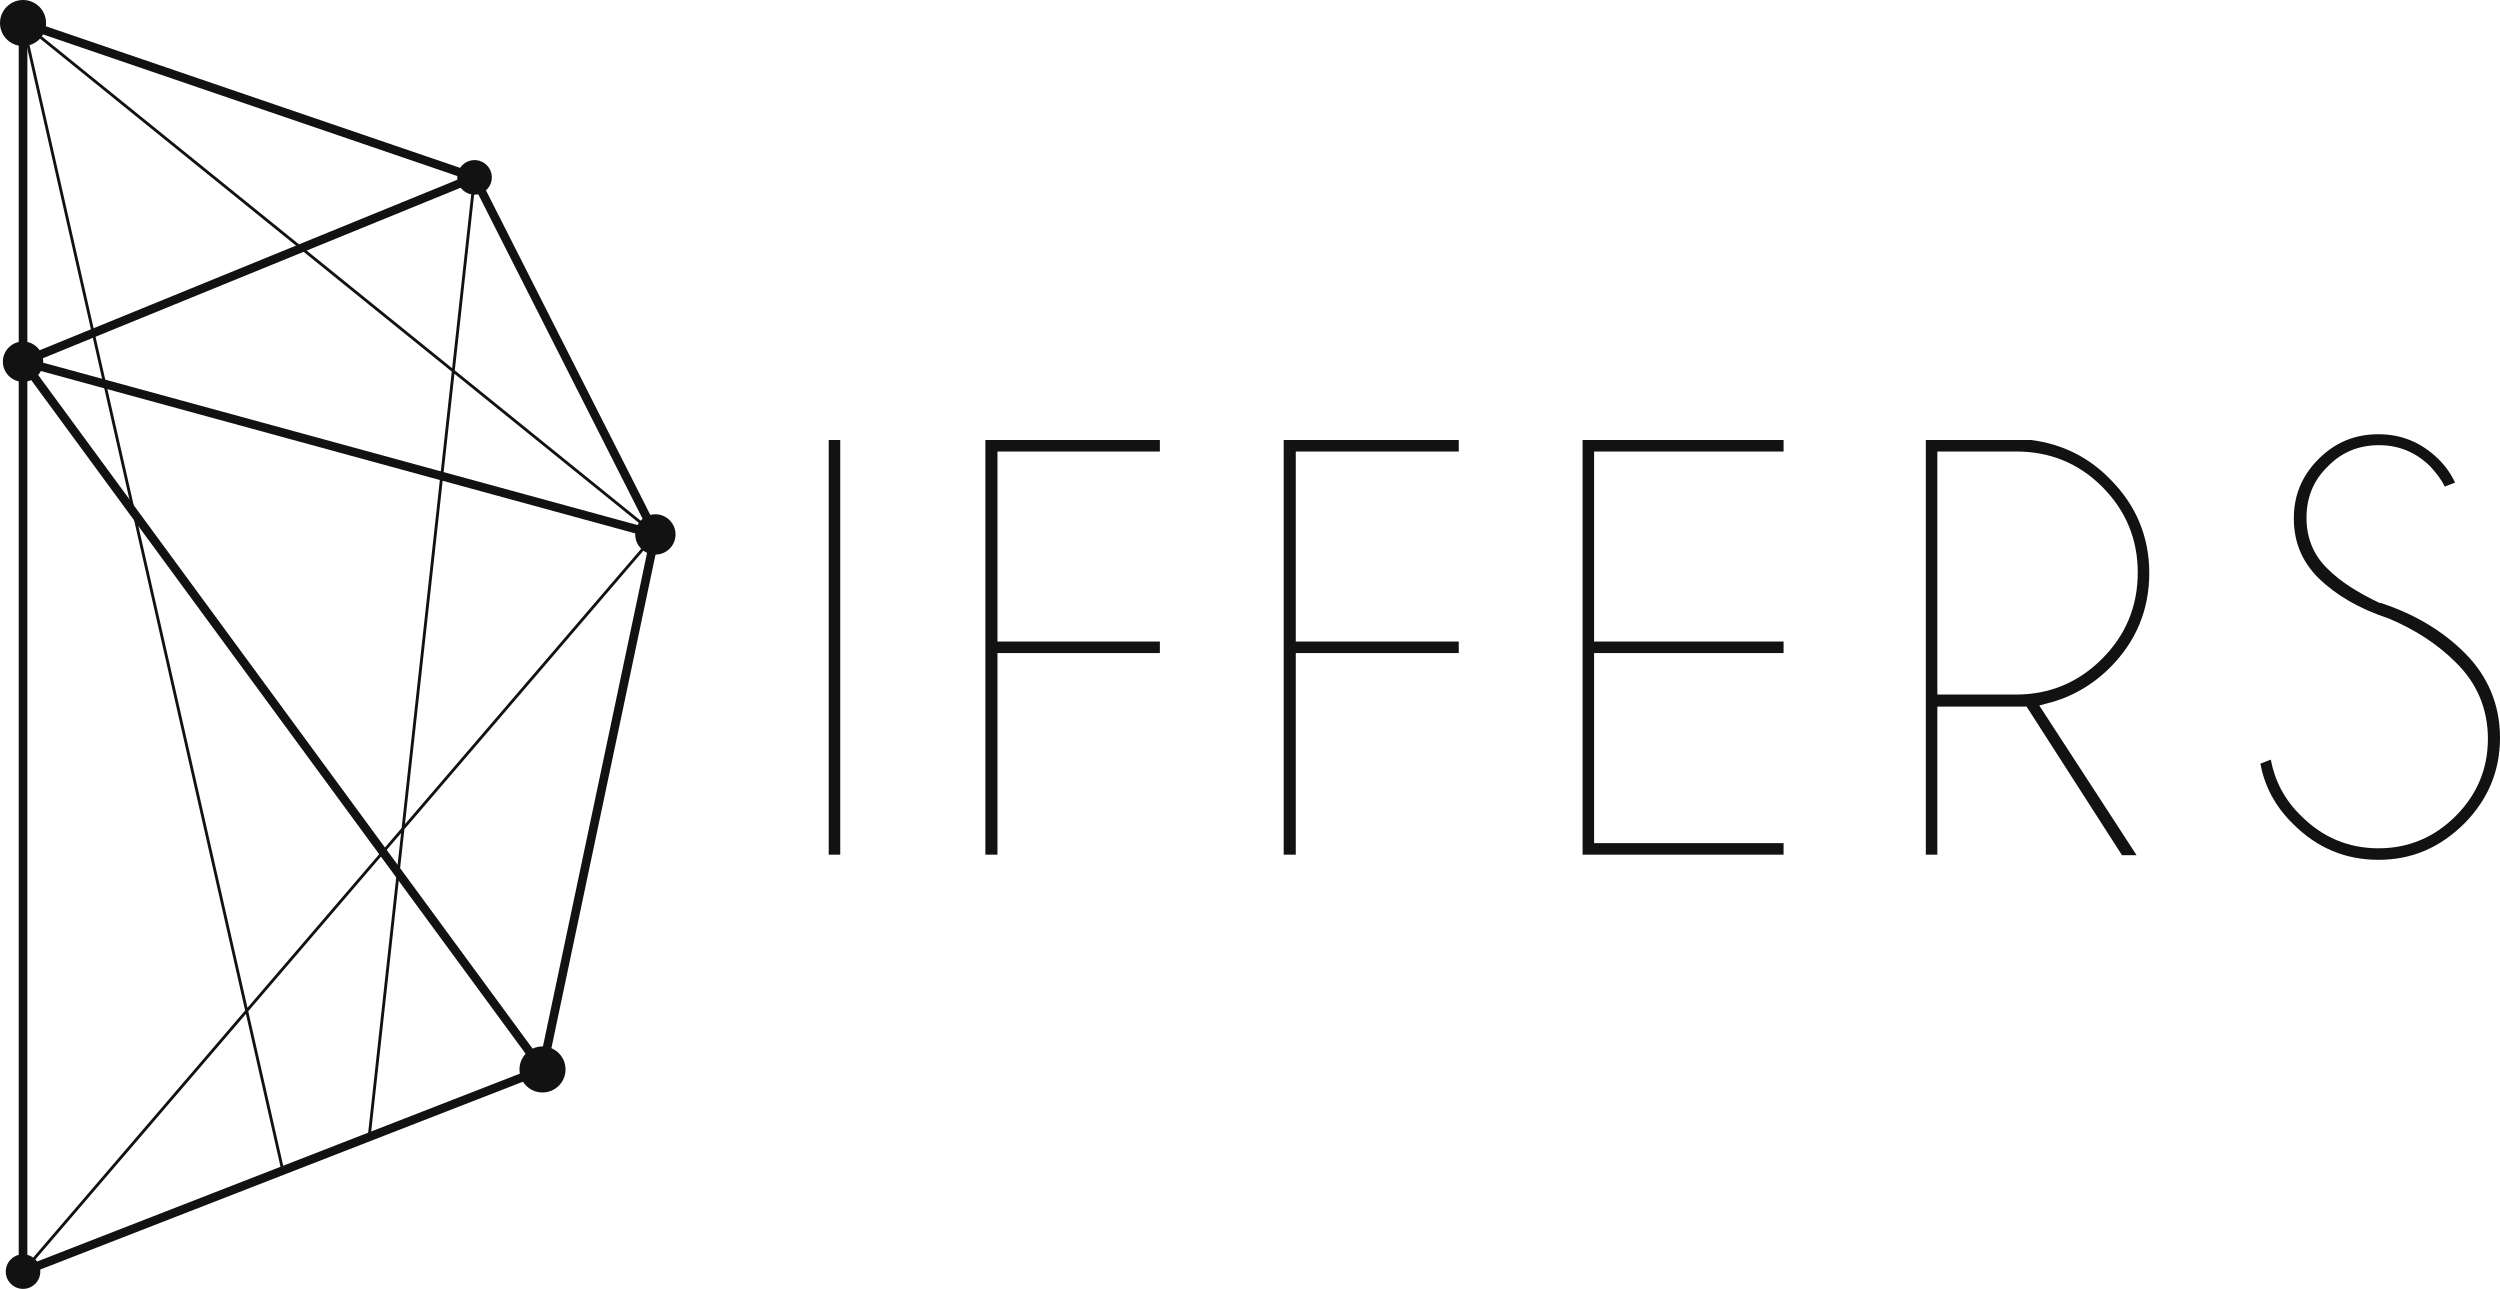 <svg viewBox="0 0 434.1 223.8" xmlns="http://www.w3.org/2000/svg"><g fill="none" stroke="#121212" stroke-width="1.5" stroke-linecap="round" stroke-linejoin="round" stroke-miterlimit="10"><path d="M4 4l78.4 26.8 31.4 62-19.6 92.9L4 220.8z"/><path d="M113.8 92.8L4 62.8l78.4-32M4 62.8l90.2 122.9"/></g><g fill="none" stroke="#121212" stroke-width=".5" stroke-linecap="round" stroke-linejoin="round" stroke-miterlimit="10"><path d="M82.4 30.8L64.1 197.4M4 220.8l109.8-128L4 4l45.1 199.2"/></g><g fill="#121212"><circle class="st2" cx="4" cy="220.8" r="3"/><circle class="st2" cx="4" cy="62.8" r="3.5"/><circle class="st2" cx="4" cy="4" r="4"/><circle class="st2" cx="82.4" cy="30.8" r="3"/><circle class="st2" cx="113.8" cy="92.8" r="3.5"/><circle class="st2" cx="94.2" cy="185.7" r="4"/><path class="st2" d="M143.9 76.4h2v72h-2zM171.1 148.4v-72h30.3v2h-28.2v33h28.2v2h-28.2v35zM222.9 148.4v-72h30.4v2H225v33h28.3v2H225v35zM274.8 148.4v-72h34.9v2h-32.9v33h32.9v2h-32.9v33h32.9v2zM368.4 148.4l-16.5-25.7h-15.5v25.7h-2v-72h18.3c5.4.7 10 3 13.7 6.8 4.5 4.5 6.8 10 6.8 16.3 0 6.4-2.3 11.9-6.8 16.4-3.1 3.1-6.8 5.2-10.8 6.2l-1.5.4 16.9 26h-2.6v-.1zm-32-27.8h13.7c5.8 0 10.8-2.1 14.9-6.2s6.2-9.1 6.2-15c0-5.8-2.1-10.8-6.2-14.9s-9.1-6.1-14.9-6.1h-13.7v42.2zM413 149.3c-5.8 0-10.7-2.1-14.8-6.2-3.1-3-5-6.6-5.7-10.5l1.8-.7c.7 3.7 2.4 7 5.3 9.8 3.7 3.7 8.2 5.6 13.4 5.6s9.7-1.9 13.4-5.6 5.6-8.2 5.6-13.4-1.9-9.7-5.6-13.3c-3.2-3.2-7.1-5.7-11.6-7.6-5.2-1.7-9.2-4.1-12.2-7-2.9-2.9-4.3-6.3-4.3-10.4 0-4 1.4-7.4 4.3-10.3s6.3-4.3 10.4-4.3c4 0 7.4 1.4 10.4 4.3 1.3 1.3 2.2 2.6 2.9 4.1l-1.8.7c-.6-1.3-1.5-2.4-2.5-3.5-2.4-2.4-5.4-3.7-8.9-3.7s-6.5 1.2-8.9 3.7c-2.5 2.4-3.7 5.4-3.7 8.9s1.2 6.5 3.7 8.9c2.2 2.2 5.2 4.1 9 5.9h.2c5.8 1.9 10.7 4.8 14.6 8.7 4 4 6.1 9 6.1 14.7 0 5.8-2.1 10.7-6.1 14.8-4.3 4.3-9.2 6.4-15 6.4z"/></g></svg>
